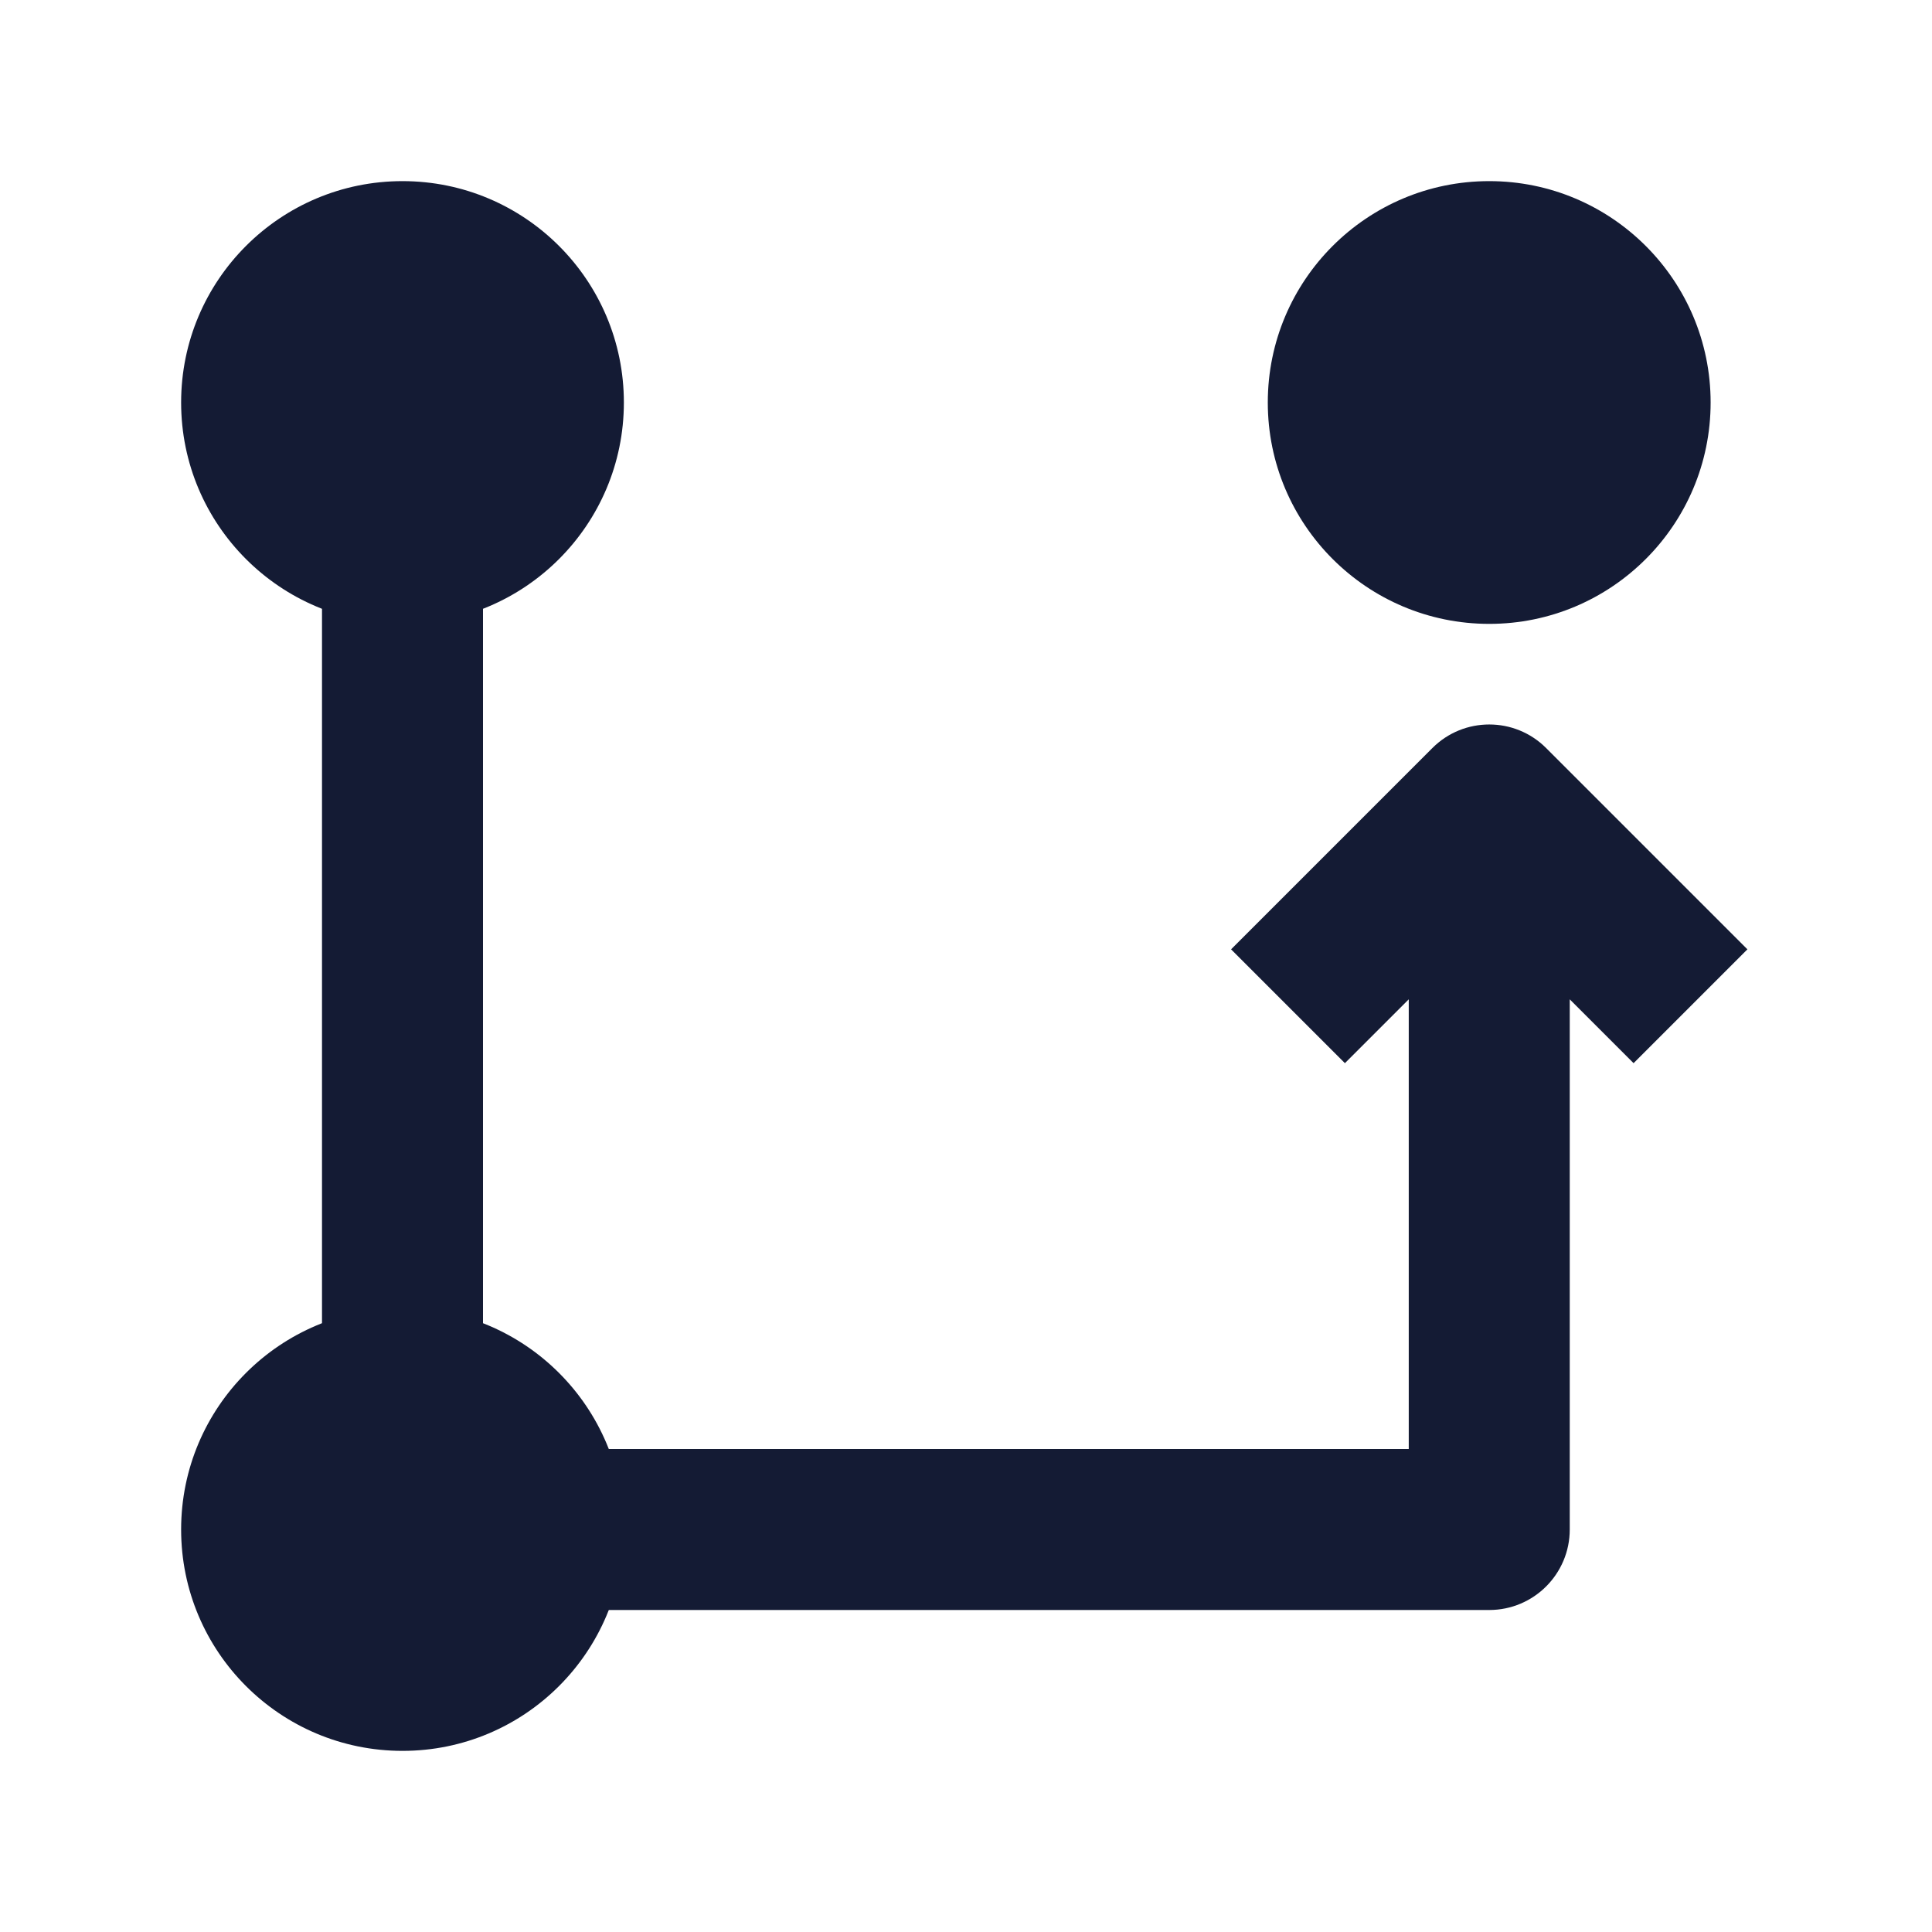 <svg width="24" height="24" viewBox="0 0 24 24" fill="none" xmlns="http://www.w3.org/2000/svg">
<path fill-rule="evenodd" clip-rule="evenodd" d="M17.793 9.293C18.183 8.902 18.817 8.902 19.207 9.293L21.707 11.793L20.293 13.207L19.5 12.414V19C19.5 19.552 19.052 20 18.5 20H7V18H17.5V12.414L16.707 13.207L15.293 11.793L17.793 9.293Z" fill="#141B34"/>
<path fill-rule="evenodd" clip-rule="evenodd" d="M4 17L4 7L6 7L6 17L4 17Z" fill="#141B34"/>
<path d="M2.25 5C2.25 3.481 3.481 2.25 5 2.25C6.519 2.25 7.75 3.481 7.75 5C7.75 6.519 6.519 7.75 5 7.75C3.481 7.75 2.25 6.519 2.25 5Z" fill="#141B34"/>
<path d="M15.749 5C15.749 3.481 16.981 2.25 18.5 2.25C20.018 2.25 21.25 3.481 21.25 5C21.25 6.519 20.018 7.75 18.5 7.75C16.981 7.75 15.749 6.519 15.749 5Z" fill="#141B34"/>
<path d="M2.25 19C2.25 17.481 3.481 16.25 5 16.25C6.519 16.25 7.75 17.481 7.75 19C7.75 20.519 6.519 21.75 5 21.75C3.481 21.75 2.25 20.519 2.25 19Z" fill="#141B34"/>
</svg>

